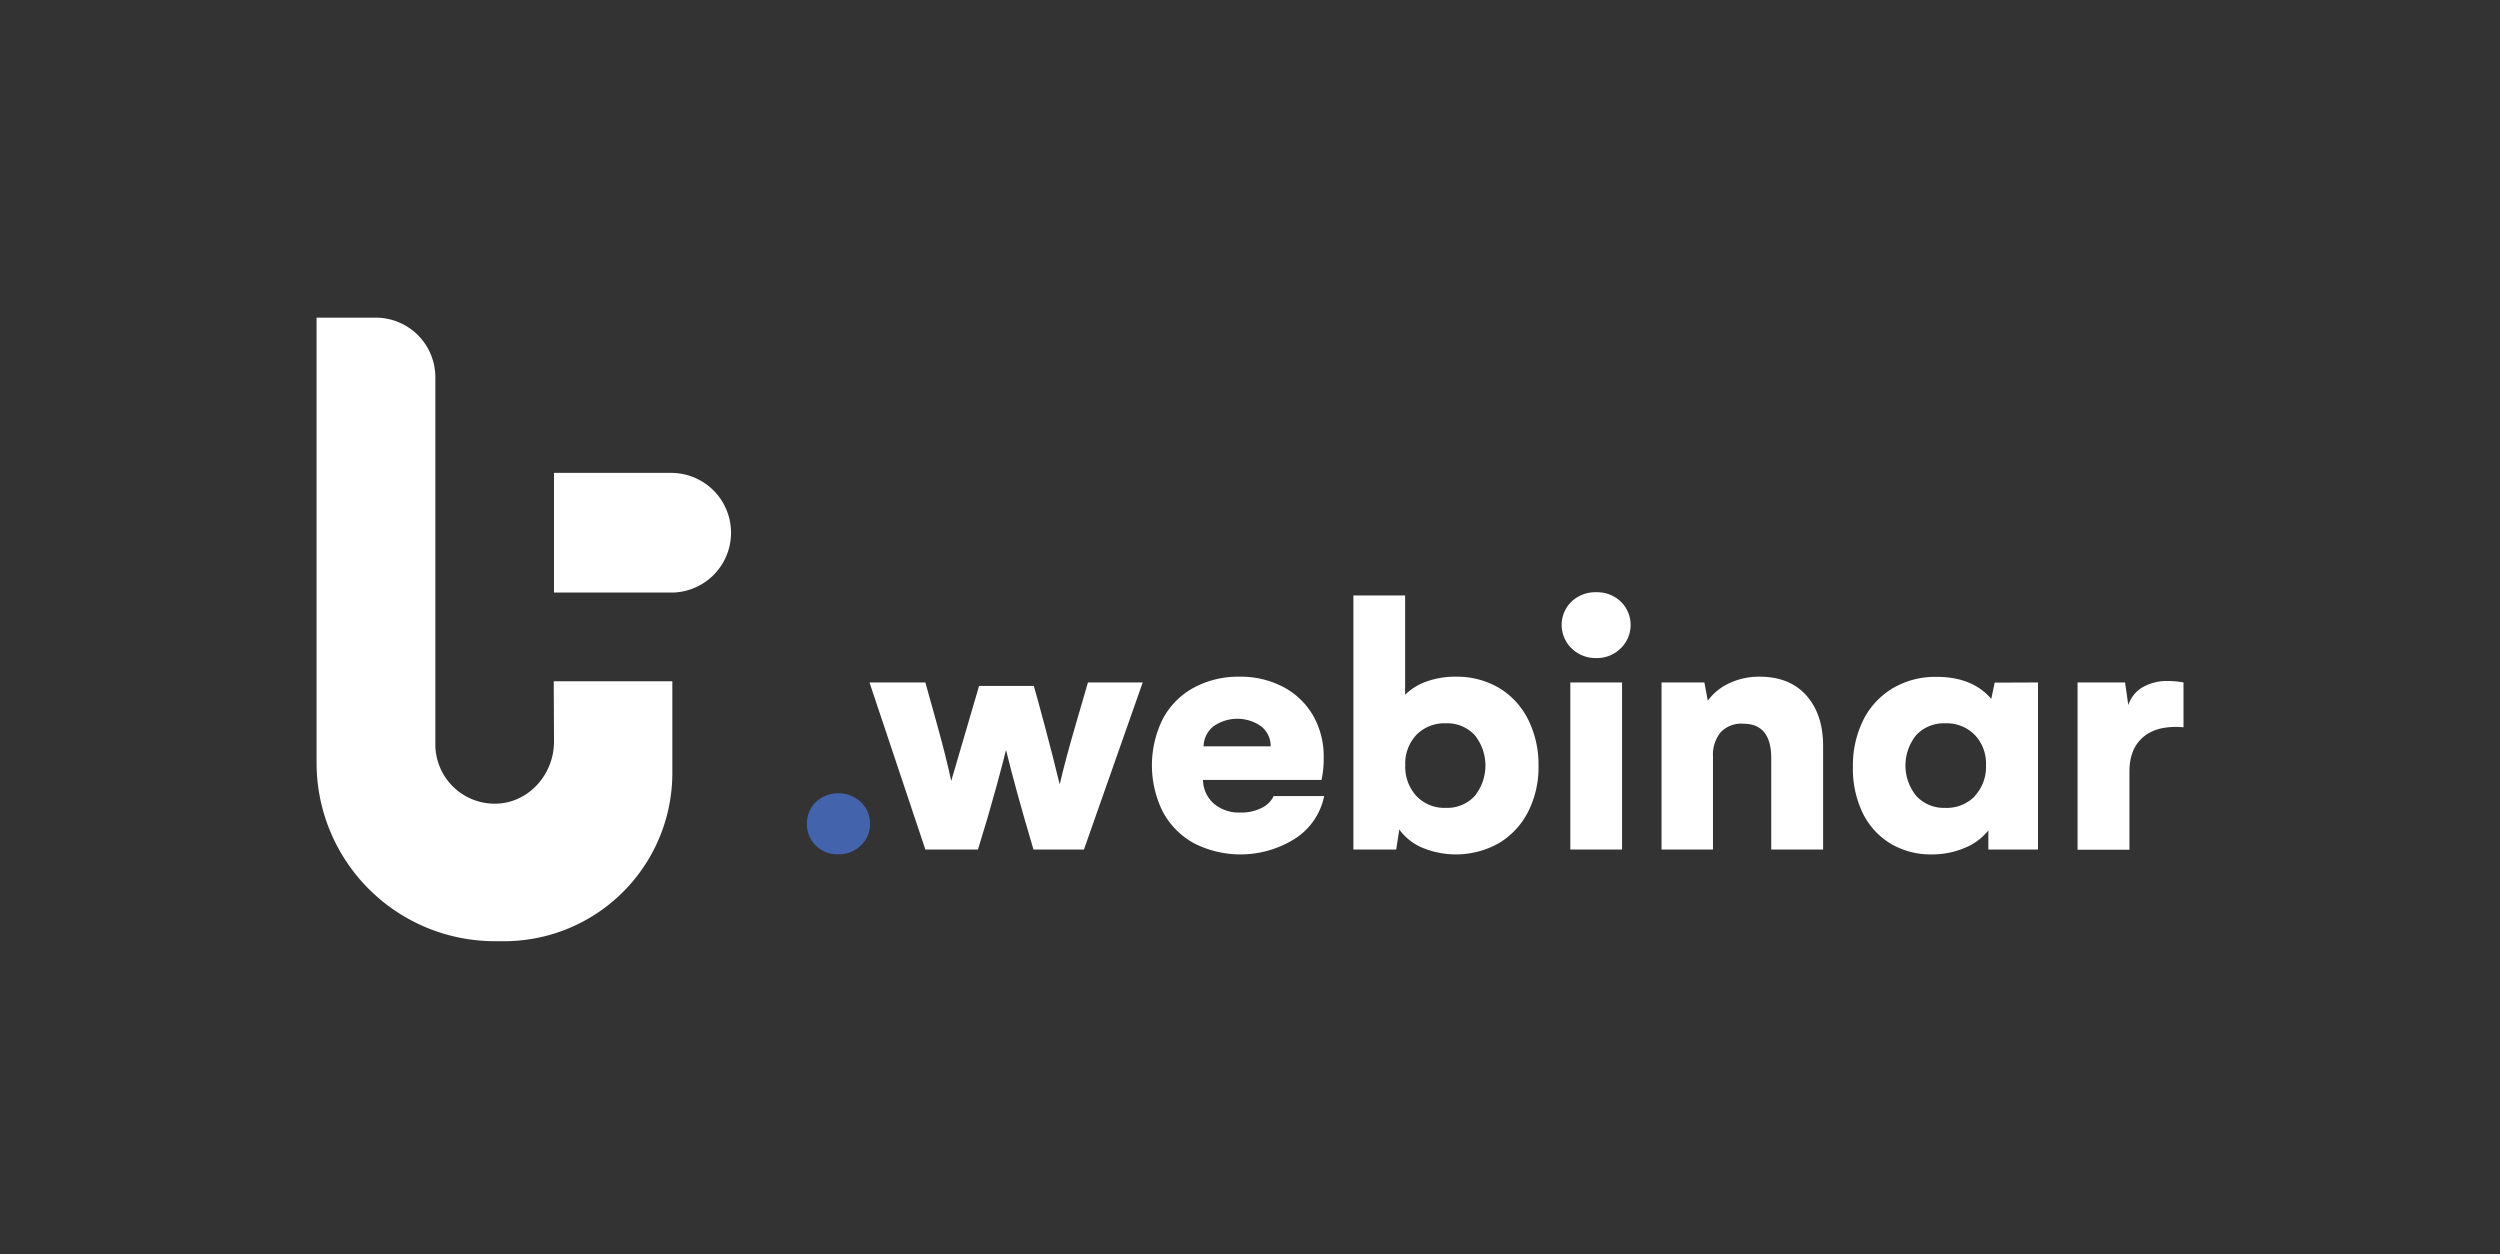 <svg id="Capa_1" data-name="Capa 1" xmlns="http://www.w3.org/2000/svg" viewBox="0 0 631.75 317"><rect x="0" y="0" width="631.75" height="317" fill="#333333" stroke="none"/><defs><style>.cls-1{fill:#4363ac;}.cls-2{fill:#fff;}</style></defs><path class="cls-1" d="M206.13,213.65a7.45,7.45,0,0,1-2.22-5.41,7.53,7.53,0,0,1,2.22-5.53,8.39,8.39,0,0,1,11.46,0,7.53,7.53,0,0,1,2.27,5.49,7.42,7.42,0,0,1-2.27,5.39,7.72,7.72,0,0,1-5.73,2.28A7.64,7.64,0,0,1,206.13,213.65Z"/><path class="cls-2" d="M233.84,172.46l2.69,9.64q2.61,9.36,3.84,15.26.18-.65,6.31-21.52l.73-2.51h13.84q.83,2.88,2.81,10.28t3.73,14.62q1.41-6.16,4.25-15.86l2.88-9.91h13.84l-14.85,42.22H261.16q-4.56-15.36-6.94-25.18-.47,2.06-2.47,9.41t-4.62,15.77H233.84l-14.12-42.22Z"/><path class="cls-2" d="M327.42,211.82a25.86,25.86,0,0,1-25.68,1.28,19.66,19.66,0,0,1-7.86-7.9,26.35,26.35,0,0,1,0-23.6,19.2,19.2,0,0,1,7.86-7.86A23.6,23.6,0,0,1,313.16,171a23.21,23.21,0,0,1,11.13,2.6,18.78,18.78,0,0,1,7.54,7.24,20.77,20.77,0,0,1,2.67,10.54,25.89,25.89,0,0,1-.55,5.71H304a8.07,8.07,0,0,0,2.76,6,9.8,9.8,0,0,0,6.69,2.24,11.51,11.51,0,0,0,5.35-1.16,6.39,6.39,0,0,0,3.06-3h12.75A16.73,16.73,0,0,1,327.42,211.82Zm-6.31-23.23a6.41,6.41,0,0,0-2.44-5.07,10.48,10.48,0,0,0-12,0,6.68,6.68,0,0,0-2.53,5.07Z"/><path class="cls-2" d="M378.71,173.78a19.3,19.3,0,0,1,7.4,7.95,25.34,25.34,0,0,1,2.67,11.79,24.74,24.74,0,0,1-2.67,11.7,19.54,19.54,0,0,1-7.4,7.88,22.17,22.17,0,0,1-19.17,1.17,13.87,13.87,0,0,1-5.94-4.66l-.78,5.07H342v-64.2h13.07v25.09a14.52,14.52,0,0,1,5.44-3.36,21.23,21.23,0,0,1,7.4-1.21A21,21,0,0,1,378.71,173.78Zm-6.08,27.4a12.26,12.26,0,0,0,0-15.45,9.44,9.44,0,0,0-7.28-2.95,9.88,9.88,0,0,0-7.41,2.91,10.5,10.5,0,0,0-2.83,7.65,10.91,10.91,0,0,0,2.81,7.81,9.75,9.75,0,0,0,7.43,3A9.48,9.48,0,0,0,372.63,201.18Z"/><path class="cls-2" d="M397.17,163.87a8.22,8.22,0,0,1-.05-11.84,8.69,8.69,0,0,1,6.24-2.37,8.61,8.61,0,0,1,6.21,2.37,8.22,8.22,0,0,1,0,11.79,8.47,8.47,0,0,1-6.17,2.47A8.64,8.64,0,0,1,397.17,163.87Zm-.35,8.59h13.07v42.22H396.82Z"/><path class="cls-2" d="M456.47,175.75q4.23,4.75,4.23,12.75v26.18H447.59V191.56q0-8.69-7.13-8.68a7.14,7.14,0,0,0-5.67,2.19,9,9,0,0,0-1.92,6.12v23.49h-13V172.46h10.83l.86,4.61a13.67,13.67,0,0,1,5.46-4.43,17.6,17.6,0,0,1,7.61-1.64Q452.25,171,456.47,175.75Z"/><path class="cls-2" d="M515,172.46v42.22H502.46v-4.85a14.61,14.61,0,0,1-6,4.44,21,21,0,0,1-8.32,1.64,19.71,19.71,0,0,1-10.44-2.76,18.4,18.4,0,0,1-7-7.72,25.56,25.56,0,0,1-2.47-11.54,25.93,25.93,0,0,1,2.65-12,19.49,19.49,0,0,1,7.47-8,21.18,21.18,0,0,1,11-2.85q9.09,0,13.84,5.57l.87-4.11Zm-16,28.72a10.82,10.82,0,0,0,2.86-7.84,10.44,10.44,0,0,0-2.86-7.65,9.94,9.94,0,0,0-7.43-2.91,9.54,9.54,0,0,0-7.31,2.95,12.17,12.17,0,0,0,0,15.42,9.47,9.47,0,0,0,7.28,3A9.89,9.89,0,0,0,499.06,201.18Z"/><path class="cls-2" d="M551.77,172.46v11.33a15.66,15.66,0,0,0-2-.09c-3.75,0-6.63,1-8.66,3s-3,4.73-3,8.29v19.74H525V172.46h12l.82,5.71a8.15,8.15,0,0,1,3.7-4.55,12.42,12.42,0,0,1,6.31-1.53A20.8,20.8,0,0,1,551.77,172.46Z"/><path class="cls-2" d="M140,187.41c0,8.25-6.36,15.47-14.6,15.68a15,15,0,0,1-15.39-15V95.33A15.06,15.06,0,0,0,94.91,80.27H80V192.79A45.05,45.05,0,0,0,125,237.84h2.39a42.51,42.51,0,0,0,42.51-42.51v-23.1a.07.07,0,0,0-.07-.07H140a.07.07,0,0,0-.07.07Z"/><path class="cls-2" d="M169.94,119.49H140v30.25h30a15.12,15.12,0,0,0,0-30.23Z"/></svg>